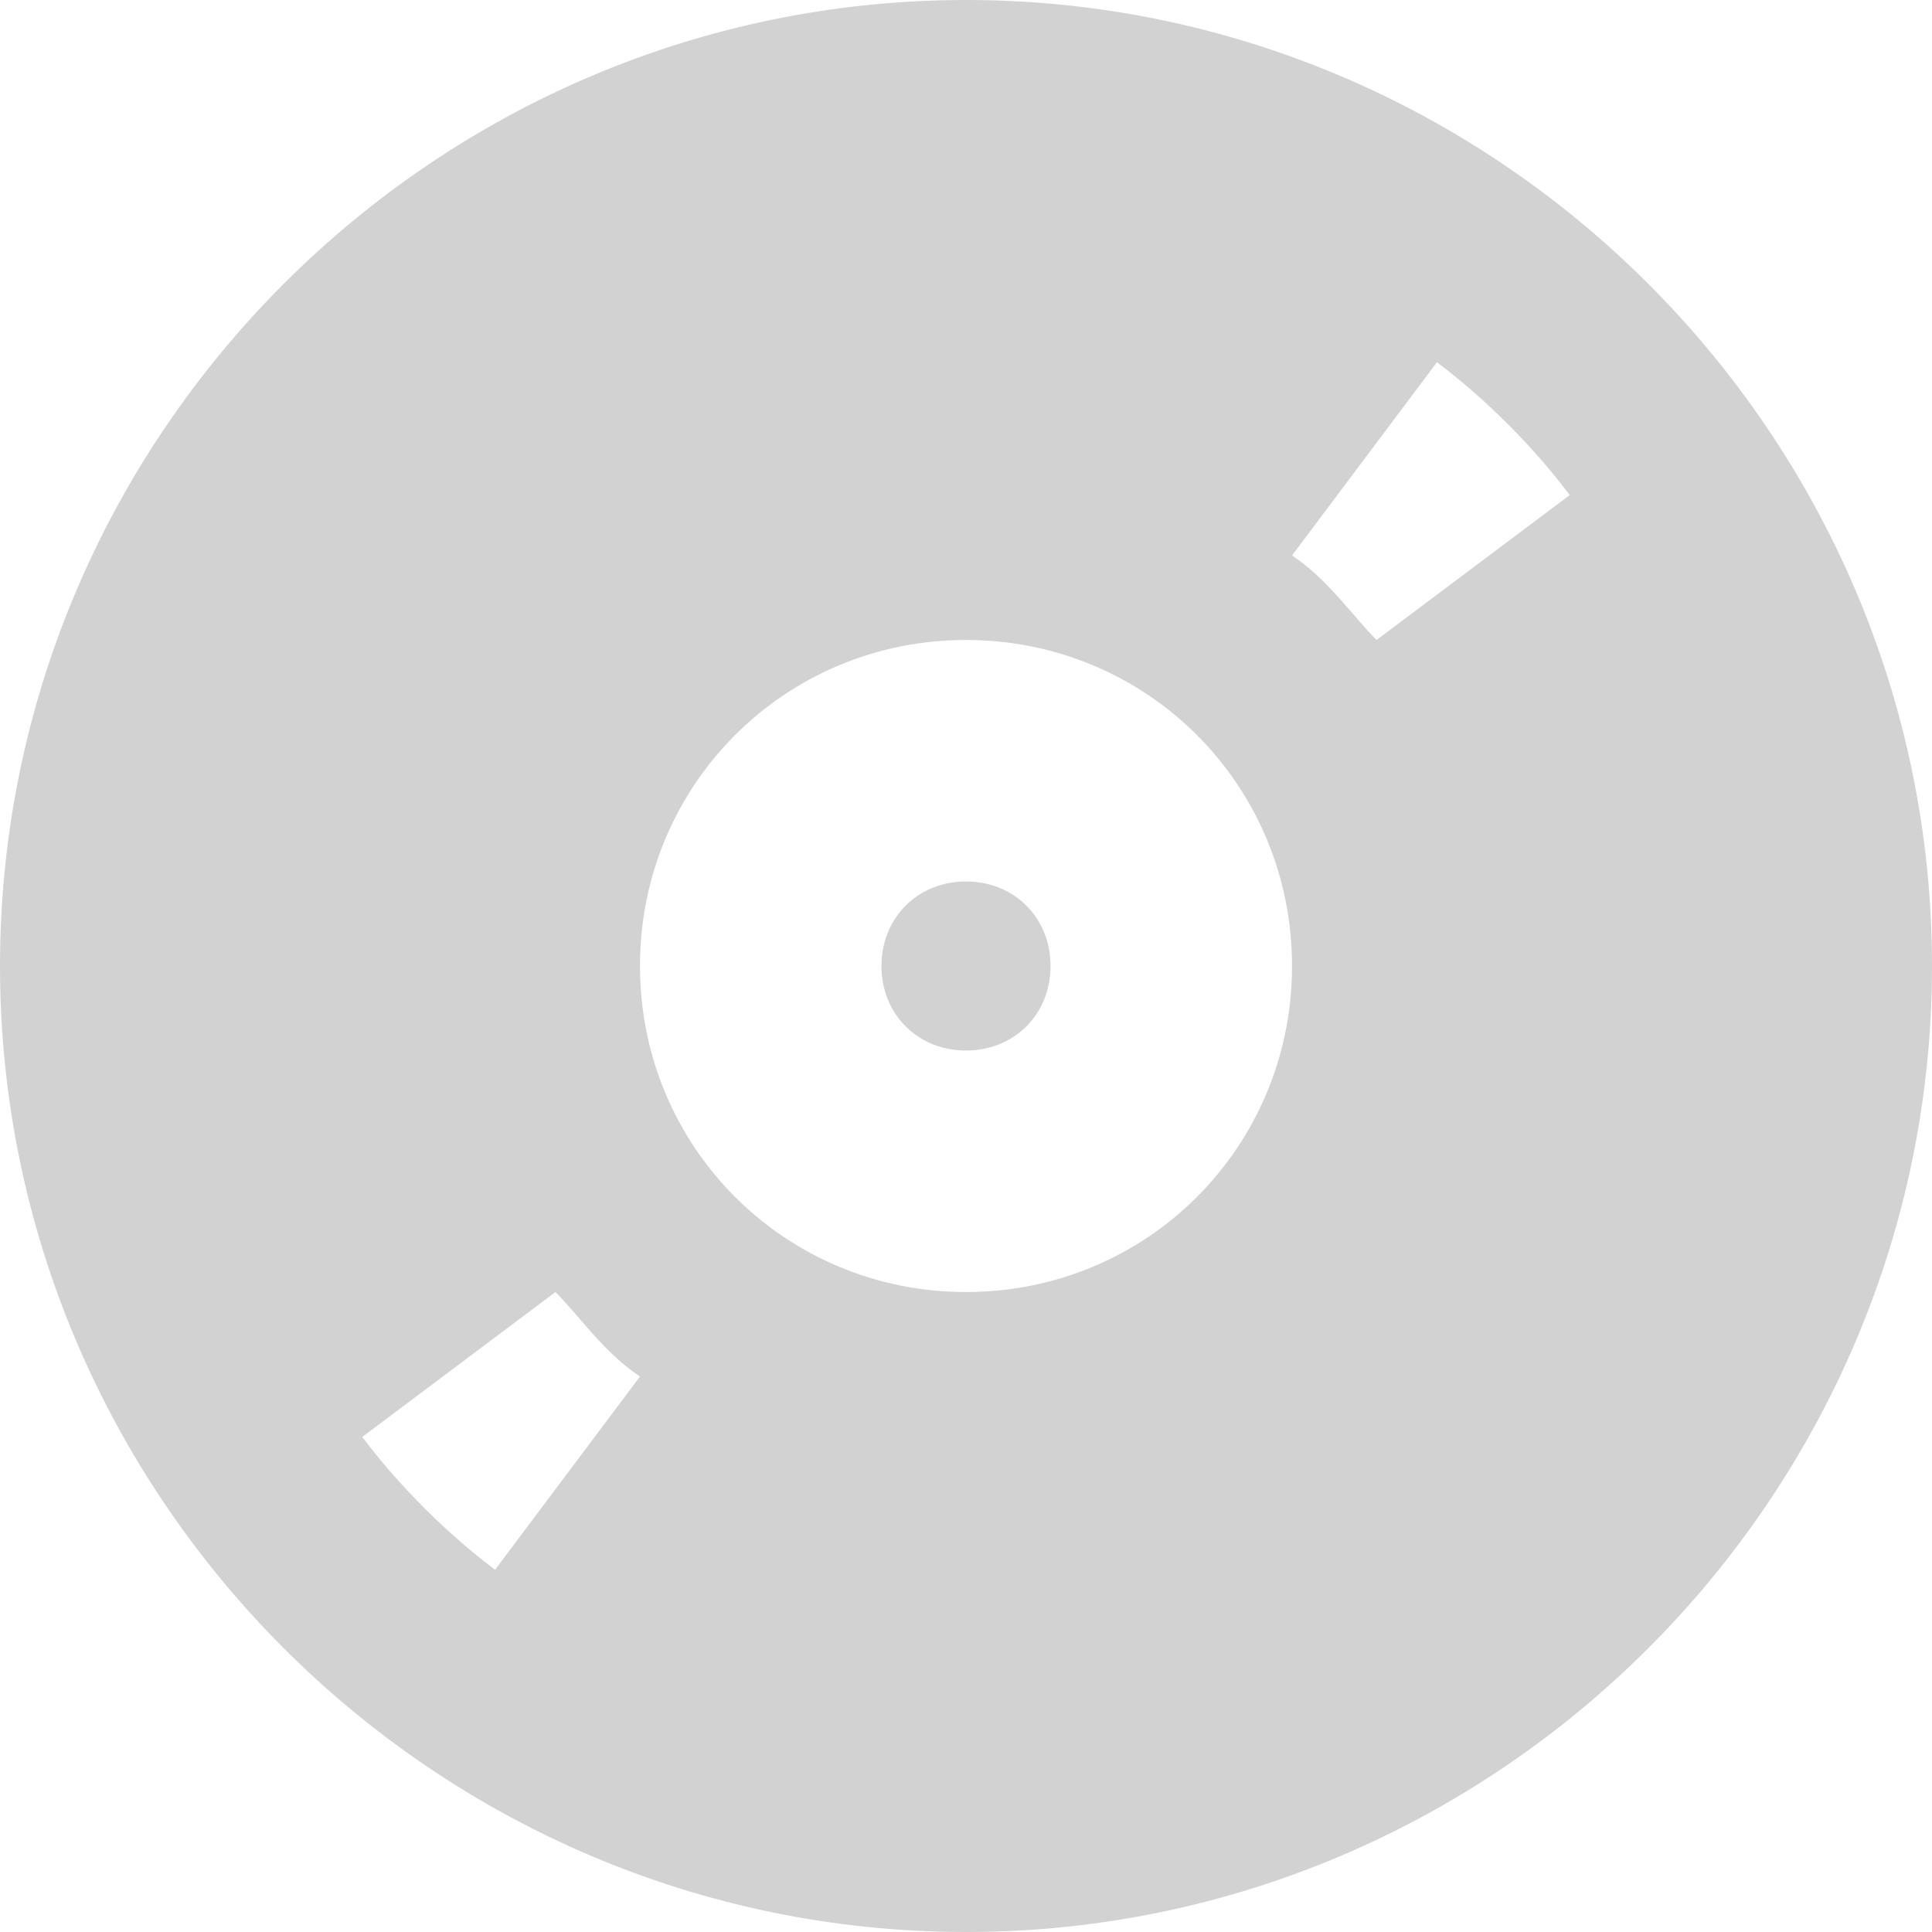 <?xml version="1.0" encoding="UTF-8"?>
<svg id="_레이어_1" xmlns="http://www.w3.org/2000/svg" version="1.1" viewBox="0 0 16 16">
  <!-- Generator: Adobe Illustrator 29.0.1, SVG Export Plug-In . SVG Version: 2.1.0 Build 192)  -->
  <defs>
    <style>
      .st0 {
        fill: #d2d2d2;
        fill-rule: evenodd;
      }
    </style>
  </defs>
  <path class="st0" d="M8,16C3.6,16,0,12.4,0,8S3.6,0,8,0s8,3.6,8,8-3.6,8-8,8ZM8,10.7c1.5,0,2.7-1.2,2.7-2.7s-1.2-2.7-2.7-2.7-2.7,1.2-2.7,2.7,1.2,2.7,2.7,2.7ZM8,8.7c-.4,0-.7-.3-.7-.7,0-.4.3-.7.7-.7h0c.4,0,.7.3.7.7,0,.4-.3.7-.7.7ZM4.6,10.7l-1.6,1.2c.3.4.7.8,1.1,1.1l1.2-1.6c-.3-.2-.5-.5-.7-.7ZM11.4,5.3l1.6-1.2c-.3-.4-.7-.8-1.1-1.1l-1.2,1.6c.3.2.5.5.7.7h0Z"/>
</svg>